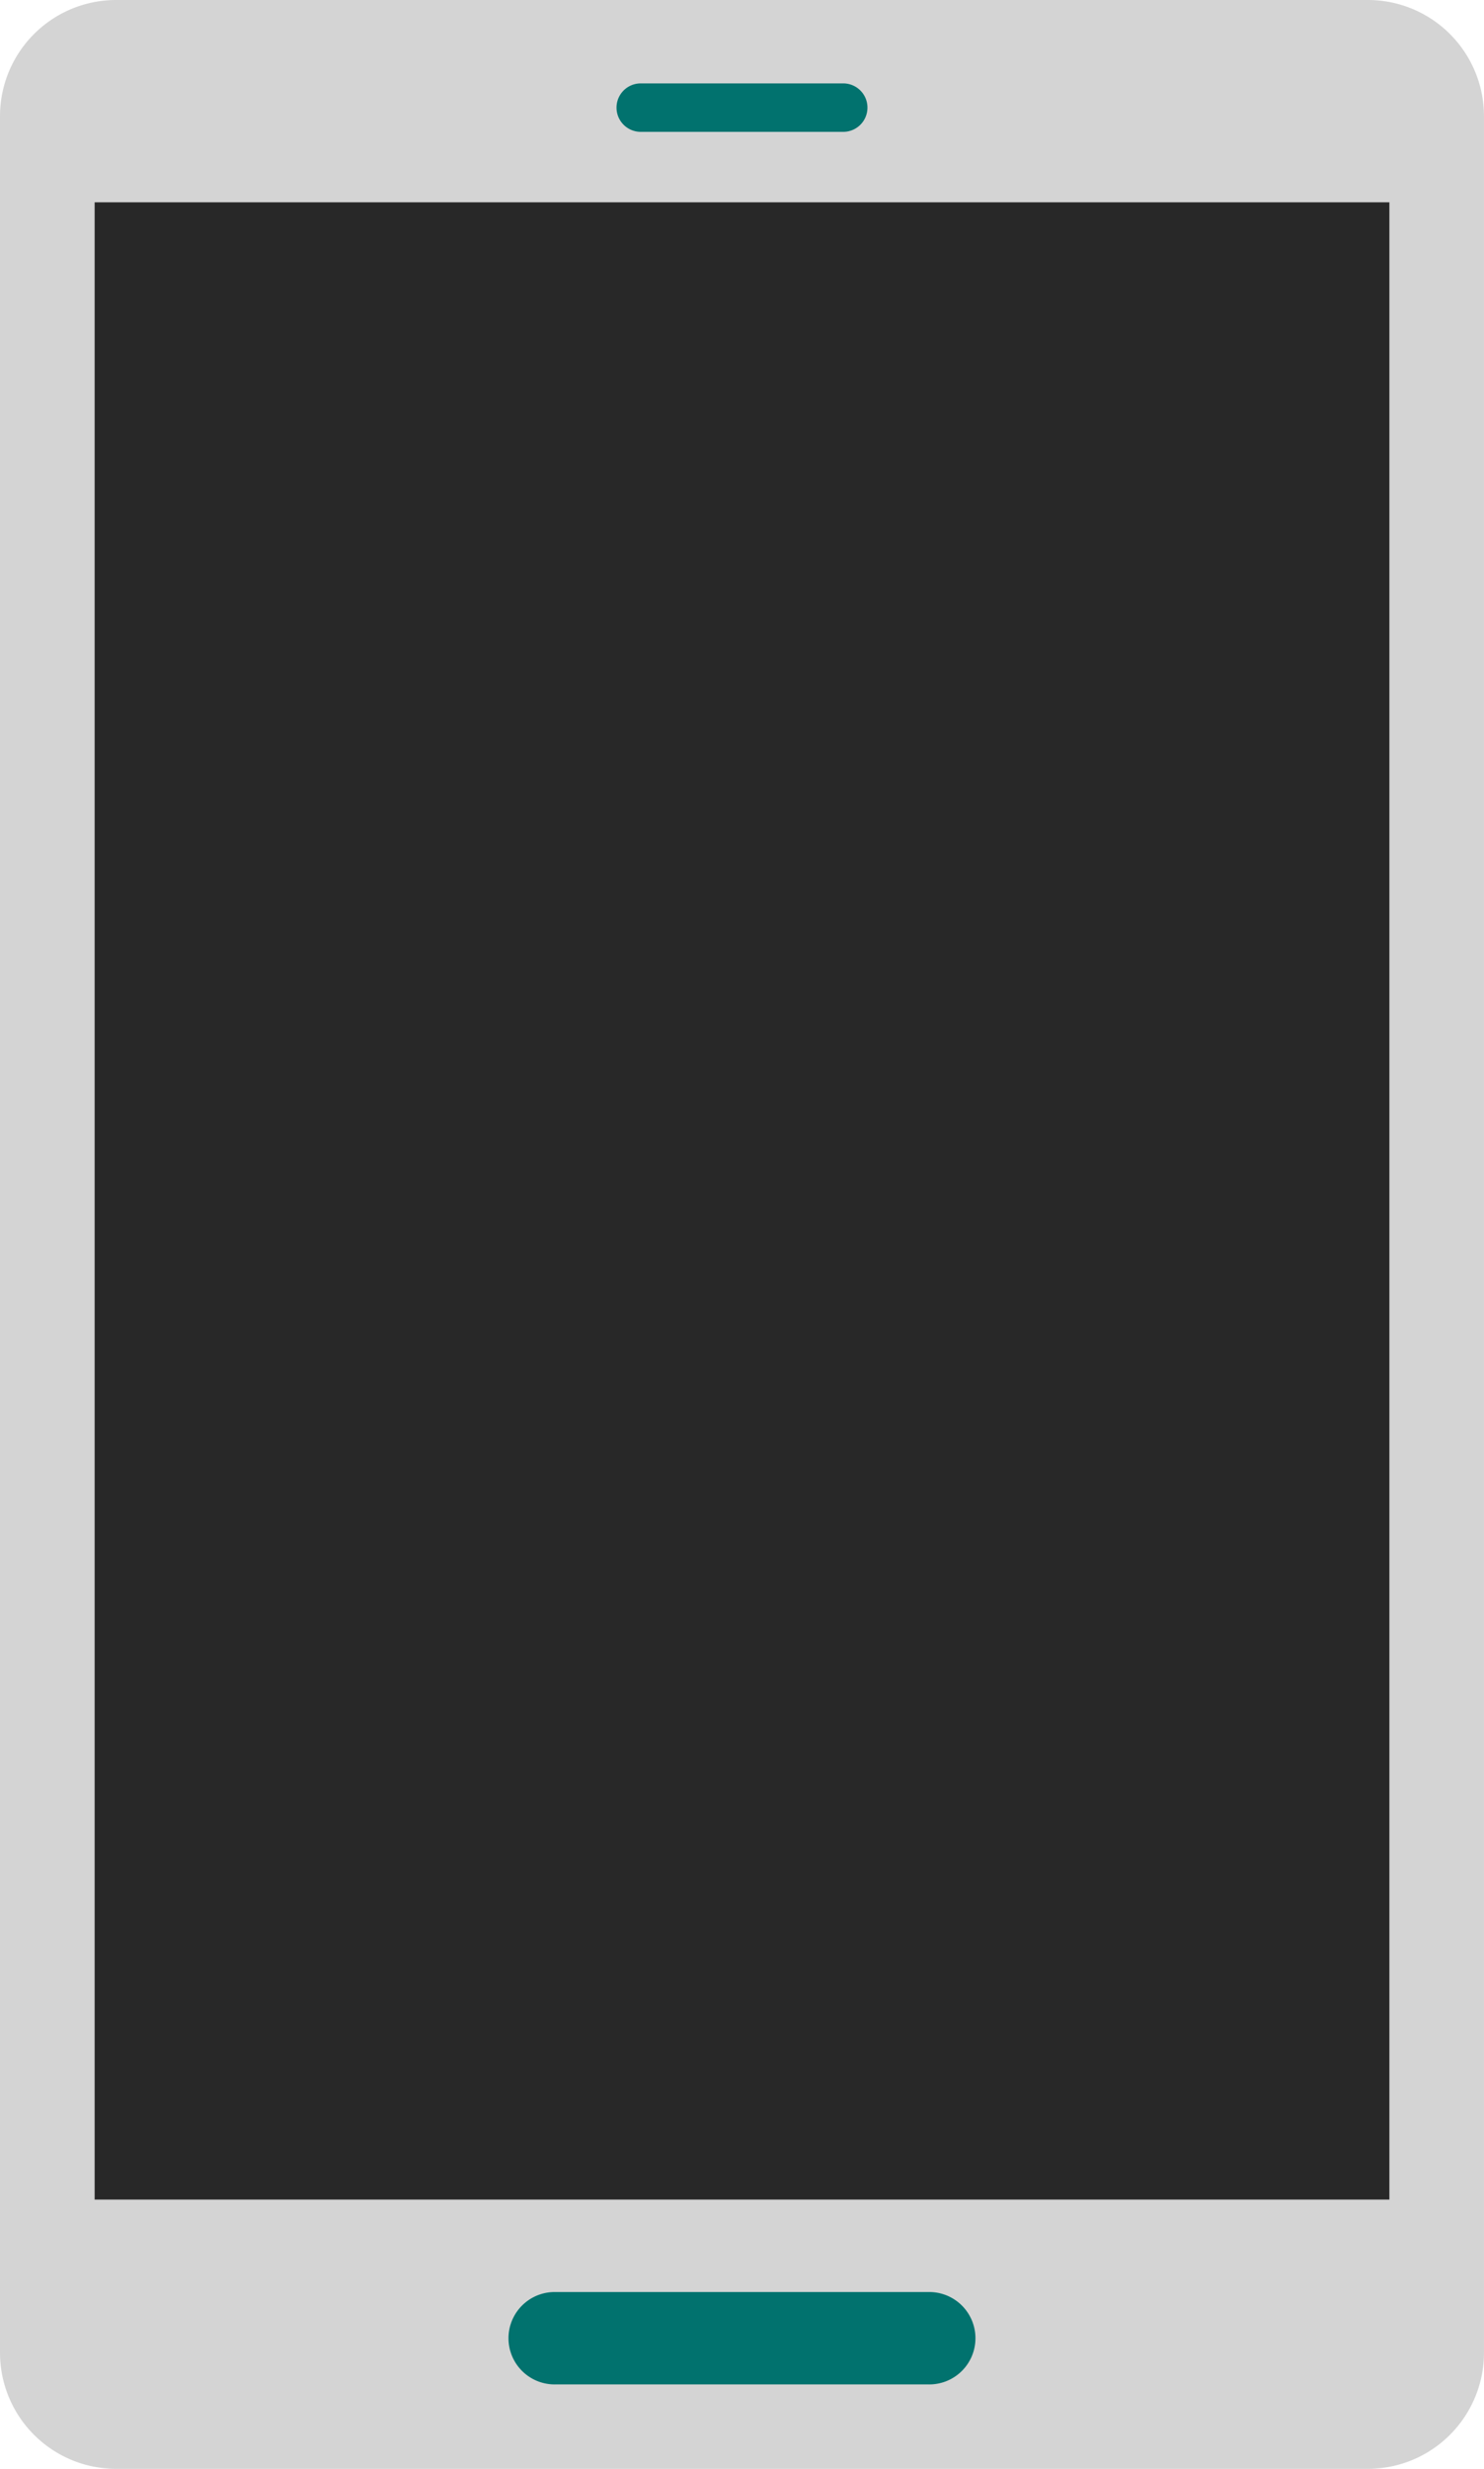 <svg xmlns="http://www.w3.org/2000/svg" width="44.815" height="74.496" viewBox="0 0 44.815 74.496">
  <g id="Group_3957" data-name="Group 3957" transform="translate(-98.666 -64.833)">
    <path id="Path_1897" data-name="Path 1897" d="M139.973,139.329h-37.8a3.507,3.507,0,0,1-3.507-3.507V68.34a3.507,3.507,0,0,1,3.507-3.507h37.8a3.507,3.507,0,0,1,3.507,3.507v67.482A3.507,3.507,0,0,1,139.973,139.329Z" transform="translate(0)" fill="#d4d4d4"/>
    <path id="Path_1898" data-name="Path 1898" d="M113.333,96.167h39.1v60.266h-39.1Z" transform="translate(-11.809 -25.229)" fill="#282828"/>
    <path id="Path_1899" data-name="Path 1899" d="M190.3,419.784H179.061a1.394,1.394,0,1,0,0,2.787H190.3a1.394,1.394,0,1,0,0-2.787Z" transform="translate(-63.608 -285.79)" fill="#01726e"/>
    <path id="Path_1900" data-name="Path 1900" d="M201.087,77.75h-6.17a.731.731,0,0,0,0,1.461h6.17A.731.731,0,0,0,201.087,77.75Z" transform="translate(-76.929 -10.4)" fill="#01726e"/>
  </g>
</svg>
